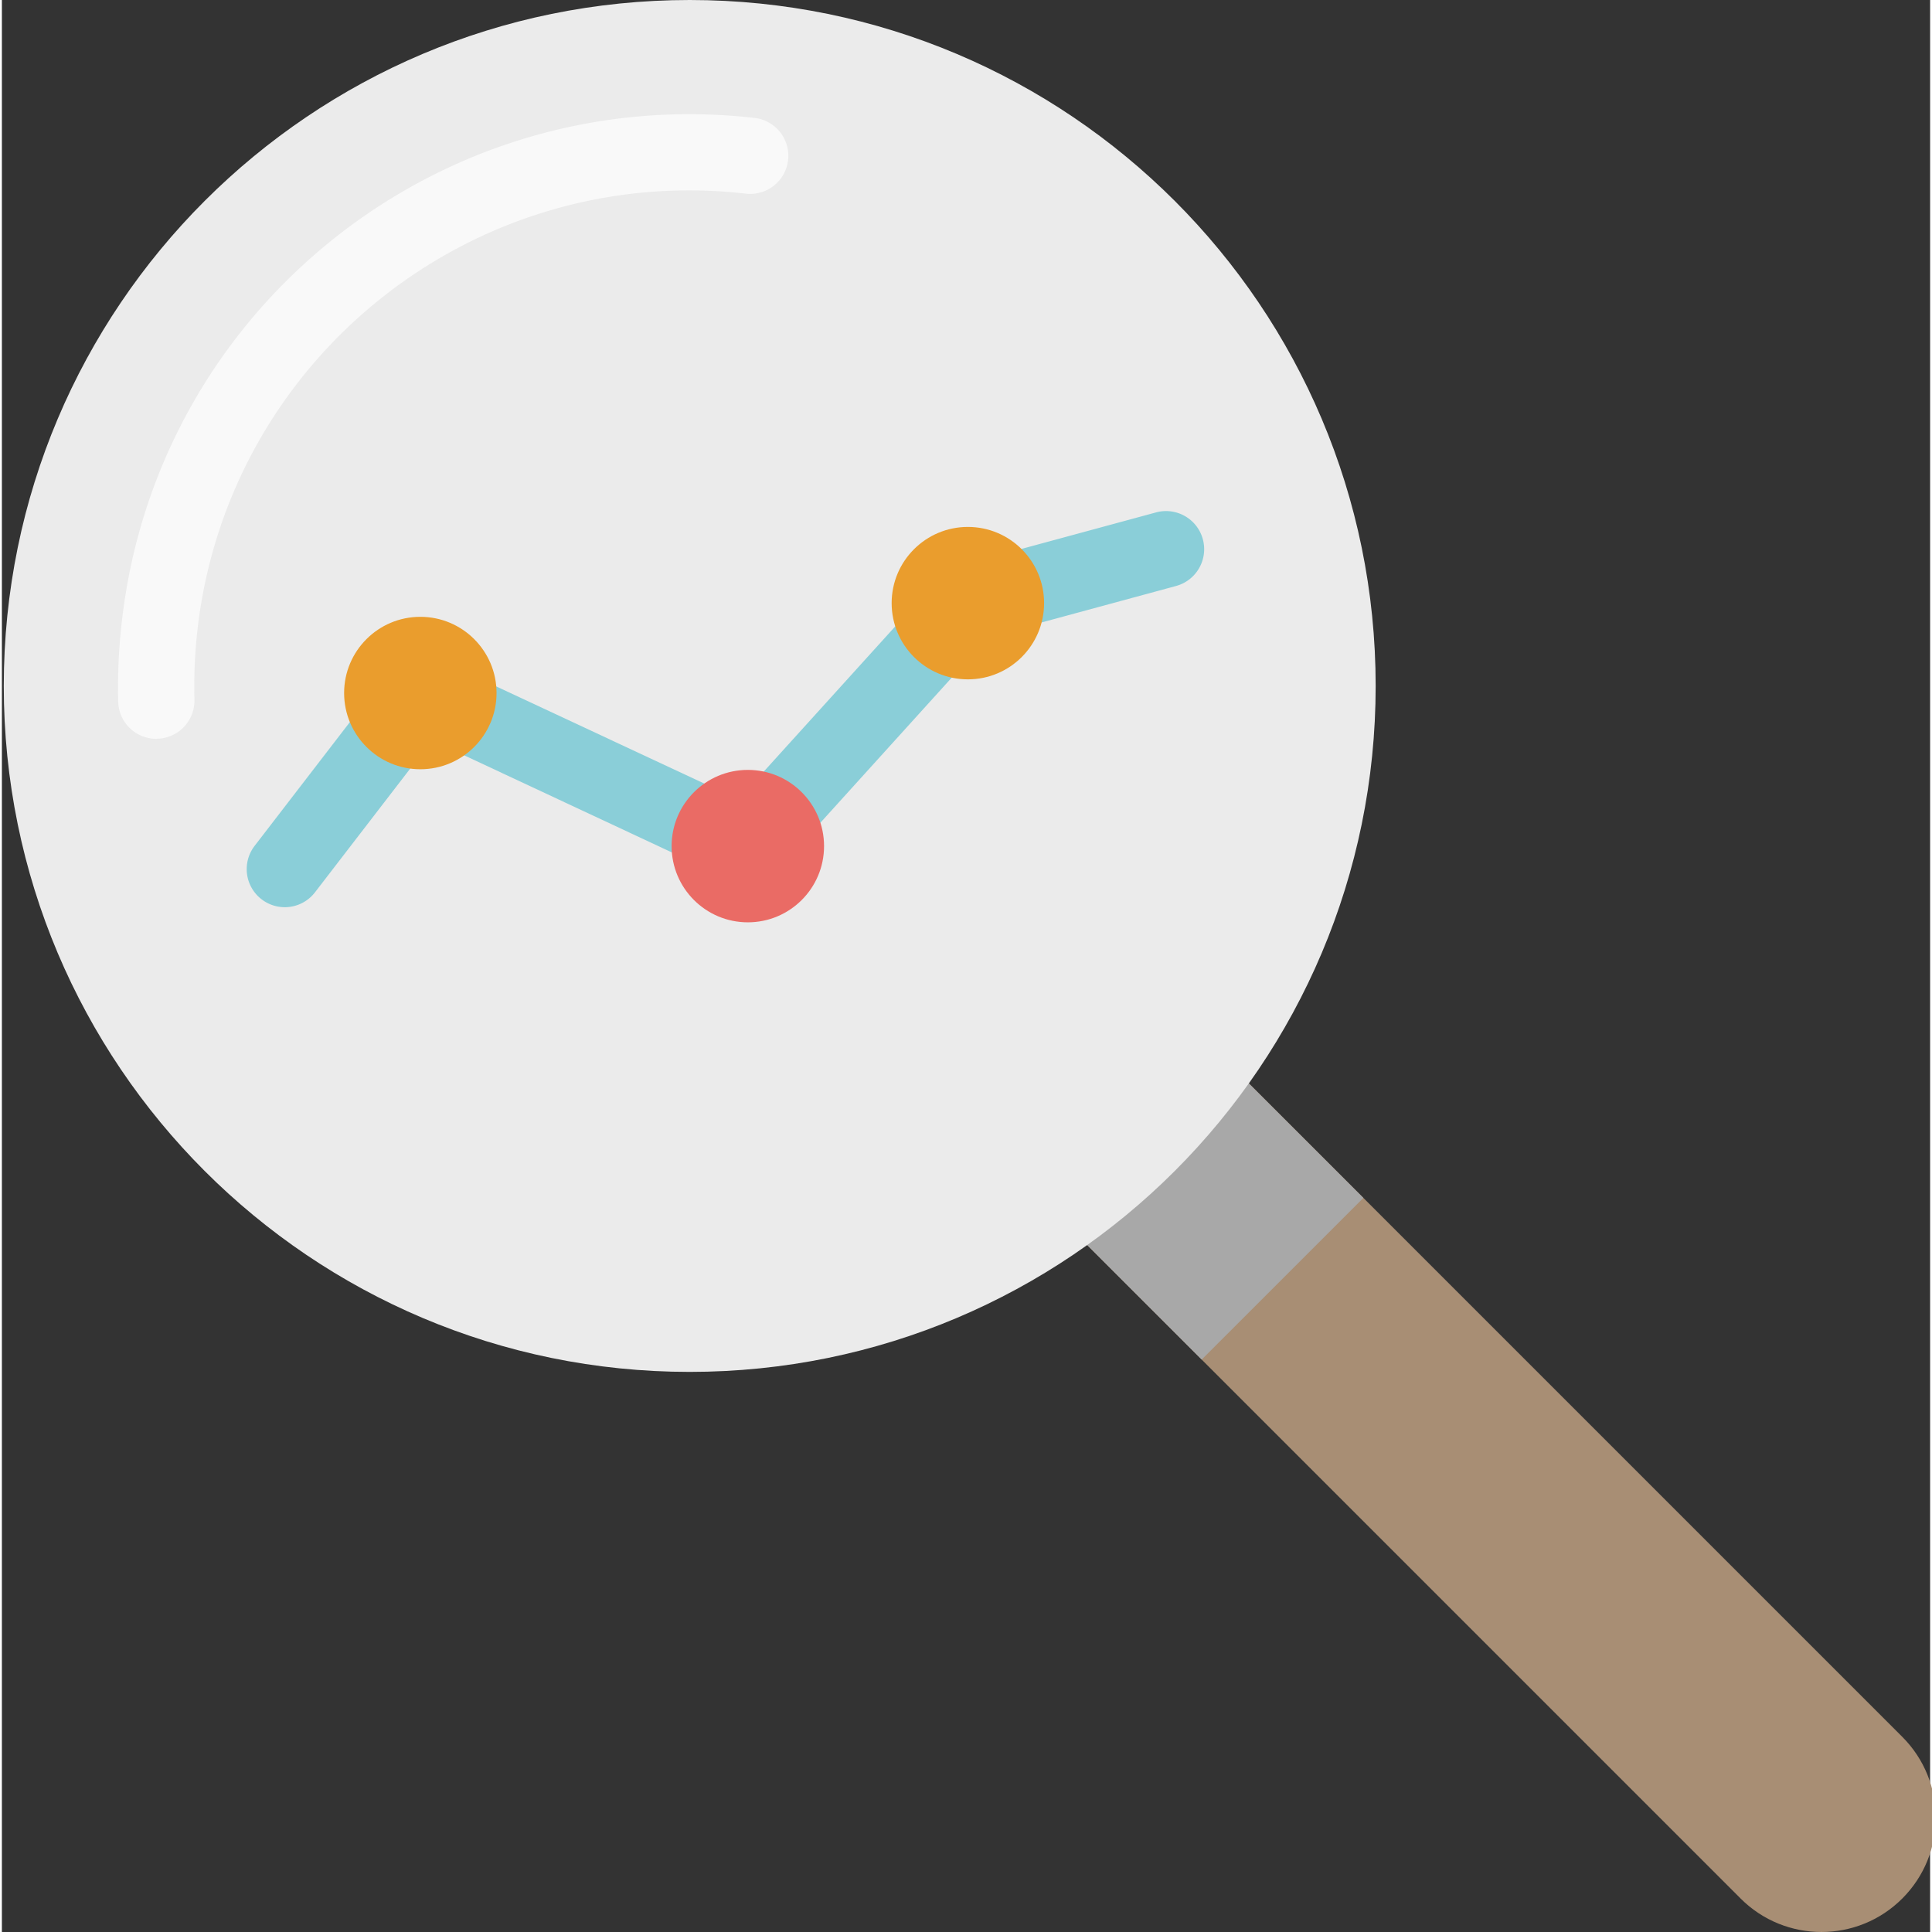 <svg xmlns="http://www.w3.org/2000/svg" xml:space="preserve" width="512" height="512" style="enable-background:new 0 0 512 512" viewBox="0 0 511 512"><rect x="0" y="0" width="511" height="512" fill="#333333" stroke="none"/><path fill="#A88E74" d="m275.11 317.457 42.847-42.848 185.668 185.672c11.832 11.828 11.832 31.012 0 42.844s-31.016 11.832-42.848 0zm0 0" data-original="#a88e74"/><path fill="#A8A8A8" d="m282.25 324.602 42.848-42.848 35.707 35.707-42.848 42.844zm0 0" data-original="#a8a8a8"/><path fill="#EBEBEB" d="M364.066 181.781c0 100.399-81.386 181.785-181.785 181.785C81.887 363.566.5 282.18.5 181.781.5 81.387 81.887 0 182.281 0 282.68 0 364.066 81.387 364.066 181.781zm0 0" data-original="#ebebeb"/><path fill="#F9F9F9" d="M40.926 195.8a10.1 10.1 0 0 1-10.098-9.827c-.18-7.239.16-14.48 1.008-21.672C41.48 81.21 116.648 21.66 199.742 31.285c5.524.793 9.36 5.91 8.567 11.43a10.1 10.1 0 0 1-10.887 8.629C125.398 42.98 60.23 94.586 51.863 166.609v.004a134.298 134.298 0 0 0-.836 18.797c.145 5.574-4.254 10.211-9.828 10.36zm0 0" data-original="#f9f9f9"/><path fill="#8ACED8" d="M74.969 240.418c-5.578-.008-10.094-4.535-10.086-10.11a10.114 10.114 0 0 1 2.09-6.14l35.922-46.676a10.096 10.096 0 0 1 12.27-2.98l80.034 37.367 53.313-58.867a9.987 9.987 0 0 1 4.836-2.969l52.515-14.25c5.387-1.461 10.938 1.719 12.399 7.105 1.46 5.383-1.719 10.934-7.106 12.395l-49.636 13.46-56.32 62.212a10.102 10.102 0 0 1-11.759 2.363l-79.457-37.144-30.976 40.246a10.094 10.094 0 0 1-8.04 3.988zm0 0" data-original="#8aced8"/><path fill="#EA6B65" d="M217.883 224.23c0 11.153-9.043 20.196-20.2 20.196s-20.199-9.043-20.199-20.196c0-11.156 9.043-20.199 20.2-20.199s20.199 9.043 20.199 20.2zm0 0" data-original="#ea6b65"/><g fill="#EA9D2D"><path d="M131.09 183.66c0 11.156-9.043 20.2-20.195 20.2-11.157 0-20.2-9.044-20.2-20.2 0-11.152 9.043-20.195 20.2-20.195 11.152 0 20.195 9.043 20.195 20.195zM276.195 159.836c0 11.156-9.043 20.2-20.199 20.2s-20.2-9.044-20.2-20.2c0-11.152 9.044-20.195 20.2-20.195s20.2 9.043 20.2 20.195zm0 0" data-original="#ea9d2d"/></g></svg>